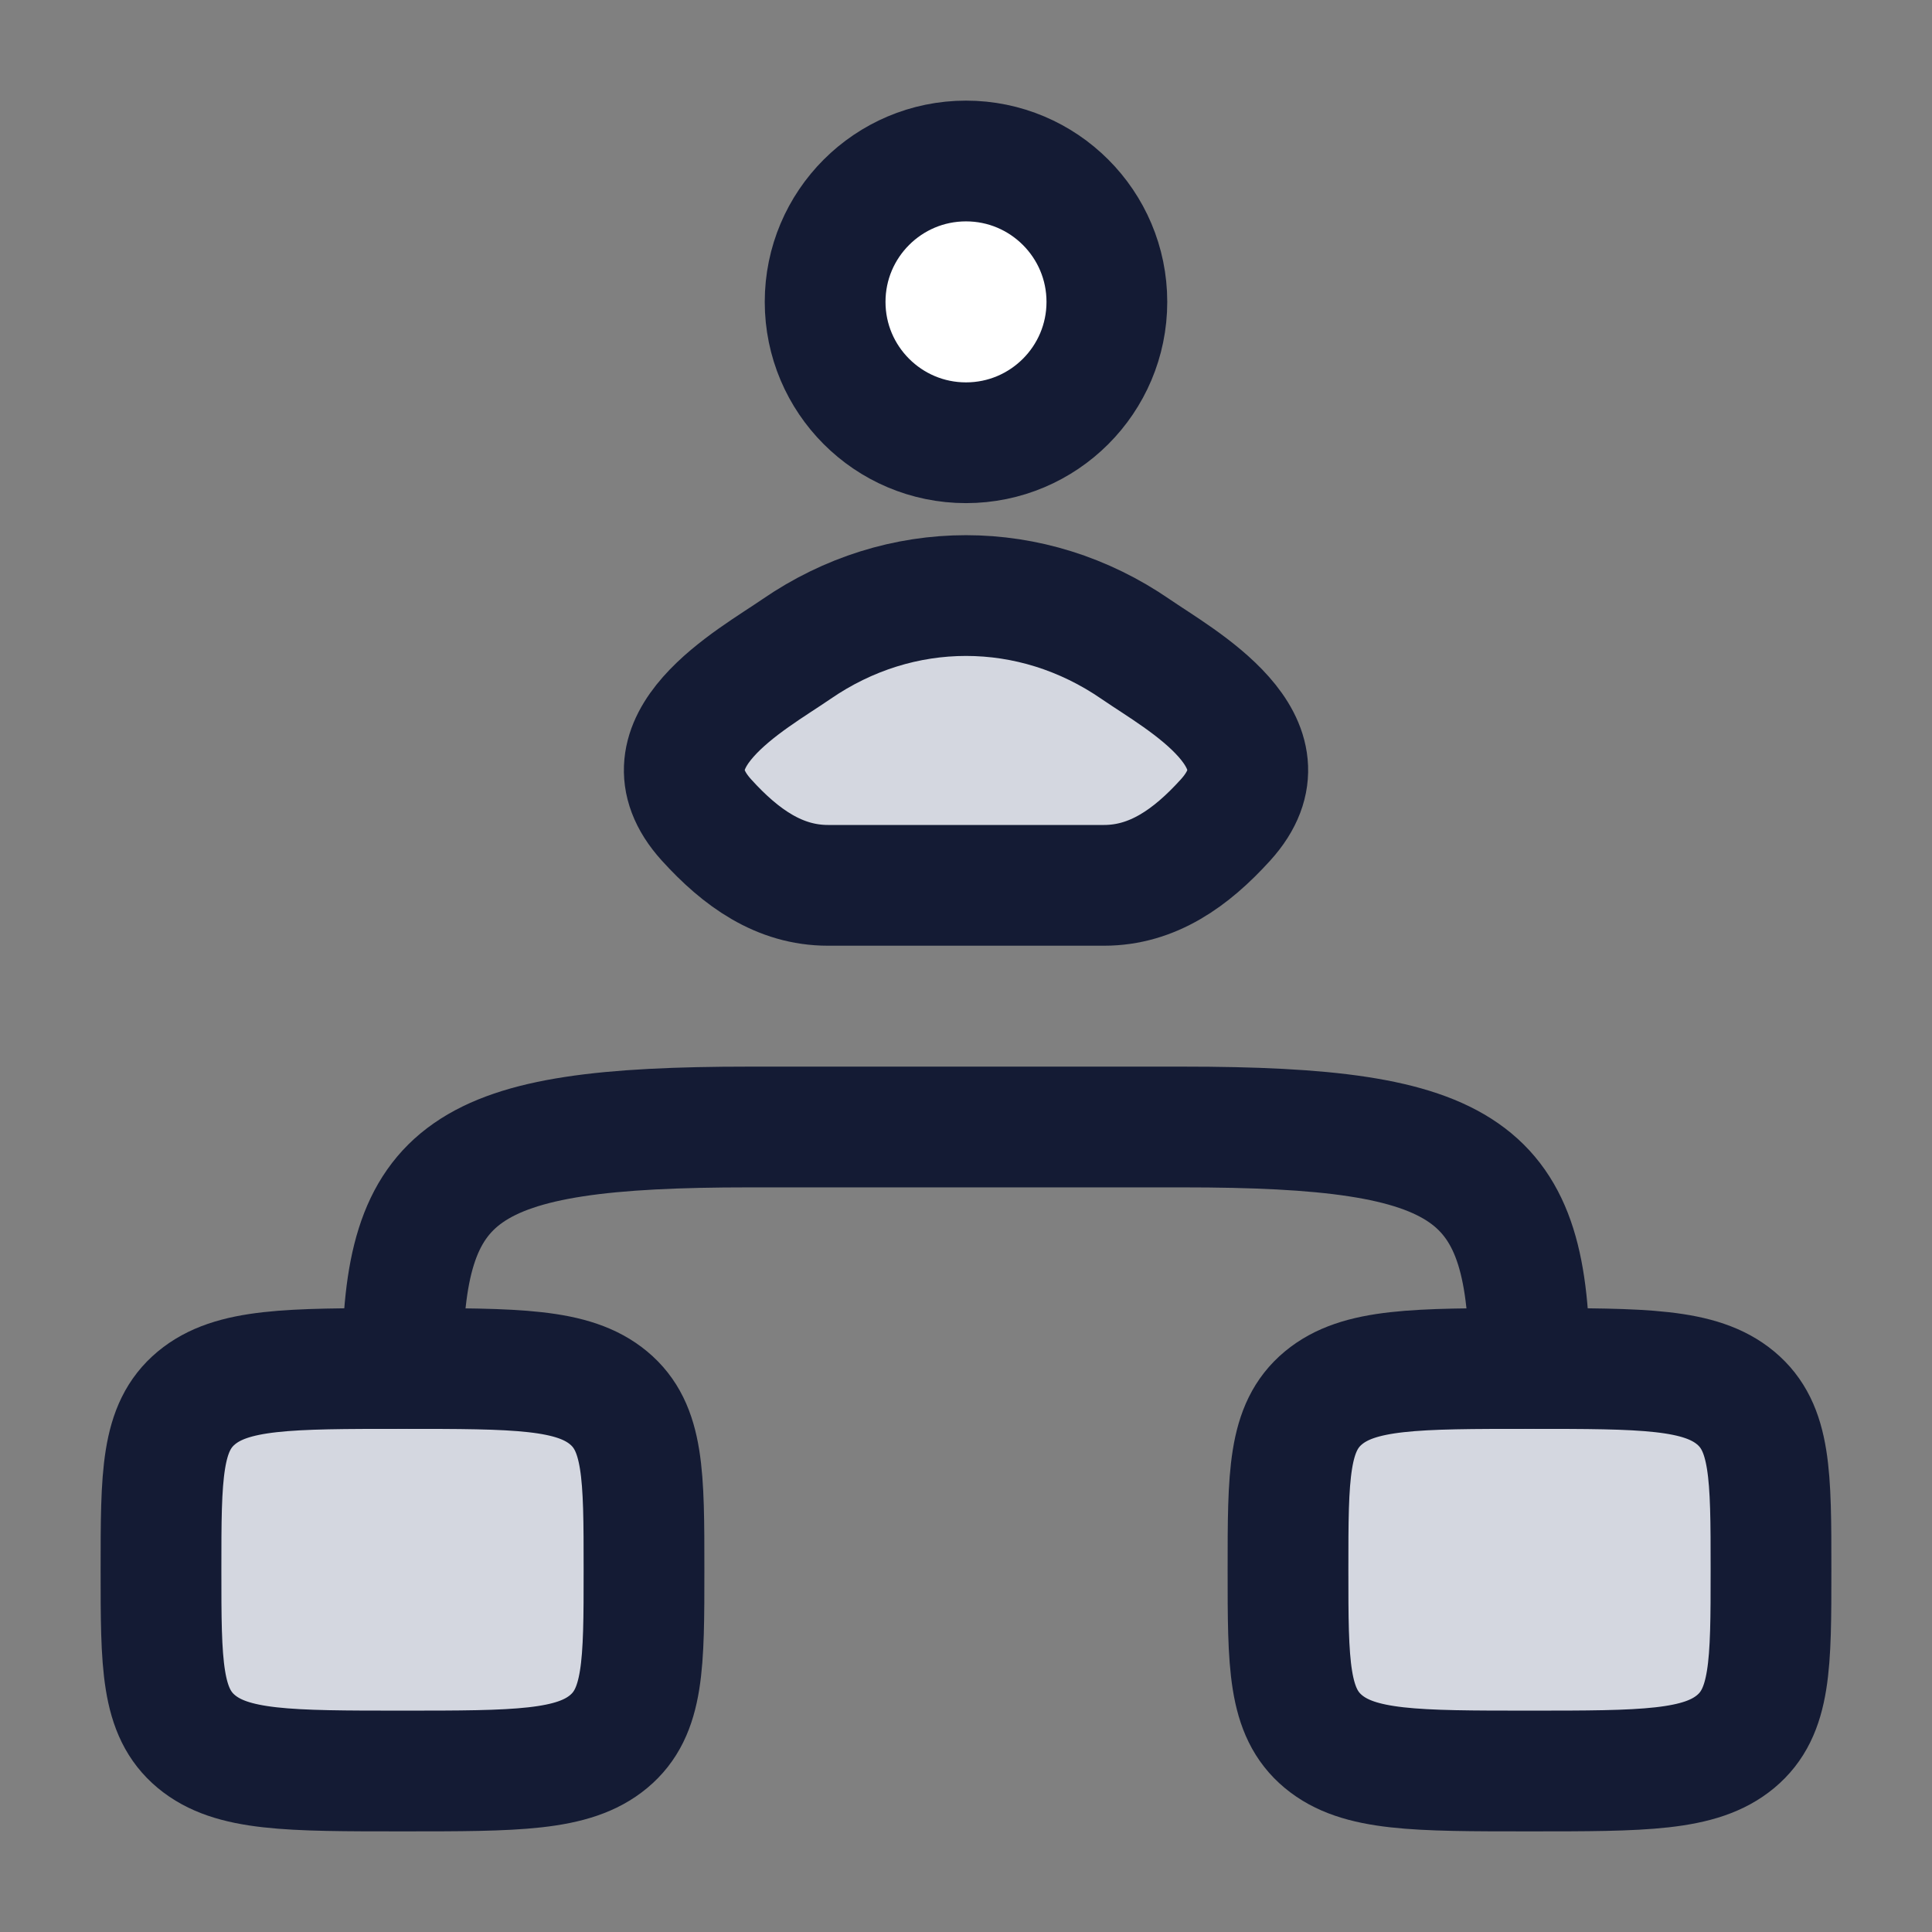 <svg width="24" height="24" viewBox="0 0 24 24" fill="none" xmlns="http://www.w3.org/2000/svg">
<rect x="0" y="0" width="24" height="24" fill="#808080" stroke="none"/>
<path d="M13.75 3.75C13.75 4.716 12.966 5.5 12 5.5C11.034 5.5 10.25 4.716 10.25 3.75C10.25 2.784 11.034 2 12 2C12.966 2 13.75 2.784 13.75 3.75Z" fill="white"/>
<path d="M2 19.5C2 18.322 2 17.732 2.439 17.366C2.879 17 3.586 17 5 17C6.414 17 7.121 17 7.561 17.366C8 17.732 8 18.322 8 19.5C8 20.678 8 21.268 7.561 21.634C7.121 22 6.414 22 5 22C3.586 22 2.879 22 2.439 21.634C2 21.268 2 20.678 2 19.5Z" fill="#D4D7E0"/>
<path d="M16 19.5C16 18.322 16 17.732 16.439 17.366C16.879 17 17.586 17 19 17C20.414 17 21.121 17 21.561 17.366C22 17.732 22 18.322 22 19.5C22 20.678 22 21.268 21.561 21.634C21.121 22 20.414 22 19 22C17.586 22 16.879 22 16.439 21.634C16 21.268 16 20.678 16 19.5Z" fill="#D4D7E0"/>
<path d="M9.891 8.065C9.341 8.444 7.899 9.218 8.777 10.187C9.206 10.66 9.684 10.998 10.285 10.998H13.715C14.316 10.998 14.794 10.66 15.223 10.187C16.102 9.218 14.659 8.444 14.109 8.065C12.819 7.176 11.181 7.176 9.891 8.065Z" fill="#D4D7E0"/>
<path d="M2 19.5C2 18.322 2 17.732 2.439 17.366C2.879 17 3.586 17 5 17C6.414 17 7.121 17 7.561 17.366C8 17.732 8 18.322 8 19.5C8 20.678 8 21.268 7.561 21.634C7.121 22 6.414 22 5 22C3.586 22 2.879 22 2.439 21.634C2 21.268 2 20.678 2 19.5Z" stroke="#141B34" stroke-width="1.5"/>
<path d="M16 19.5C16 18.322 16 17.732 16.439 17.366C16.879 17 17.586 17 19 17C20.414 17 21.121 17 21.561 17.366C22 17.732 22 18.322 22 19.5C22 20.678 22 21.268 21.561 21.634C21.121 22 20.414 22 19 22C17.586 22 16.879 22 16.439 21.634C16 21.268 16 20.678 16 19.5Z" stroke="#141B34" stroke-width="1.5"/>
<path d="M19 17C19 14.518 18.256 14 14.692 14H9.308C5.744 14 5 14.518 5 17" stroke="#141B34" stroke-width="1.5" stroke-linecap="round" stroke-linejoin="round"/>
<path d="M9.891 8.065C9.341 8.444 7.899 9.218 8.777 10.187C9.206 10.66 9.684 10.998 10.285 10.998H13.715C14.316 10.998 14.794 10.66 15.223 10.187C16.102 9.218 14.659 8.444 14.109 8.065C12.819 7.176 11.181 7.176 9.891 8.065Z" stroke="#141B34" stroke-width="1.5"/>
<path d="M13.75 3.75C13.75 4.716 12.966 5.5 12 5.5C11.034 5.5 10.25 4.716 10.25 3.75C10.25 2.784 11.034 2 12 2C12.966 2 13.75 2.784 13.75 3.75Z" stroke="#141B34" stroke-width="1.5"/>
</svg>
